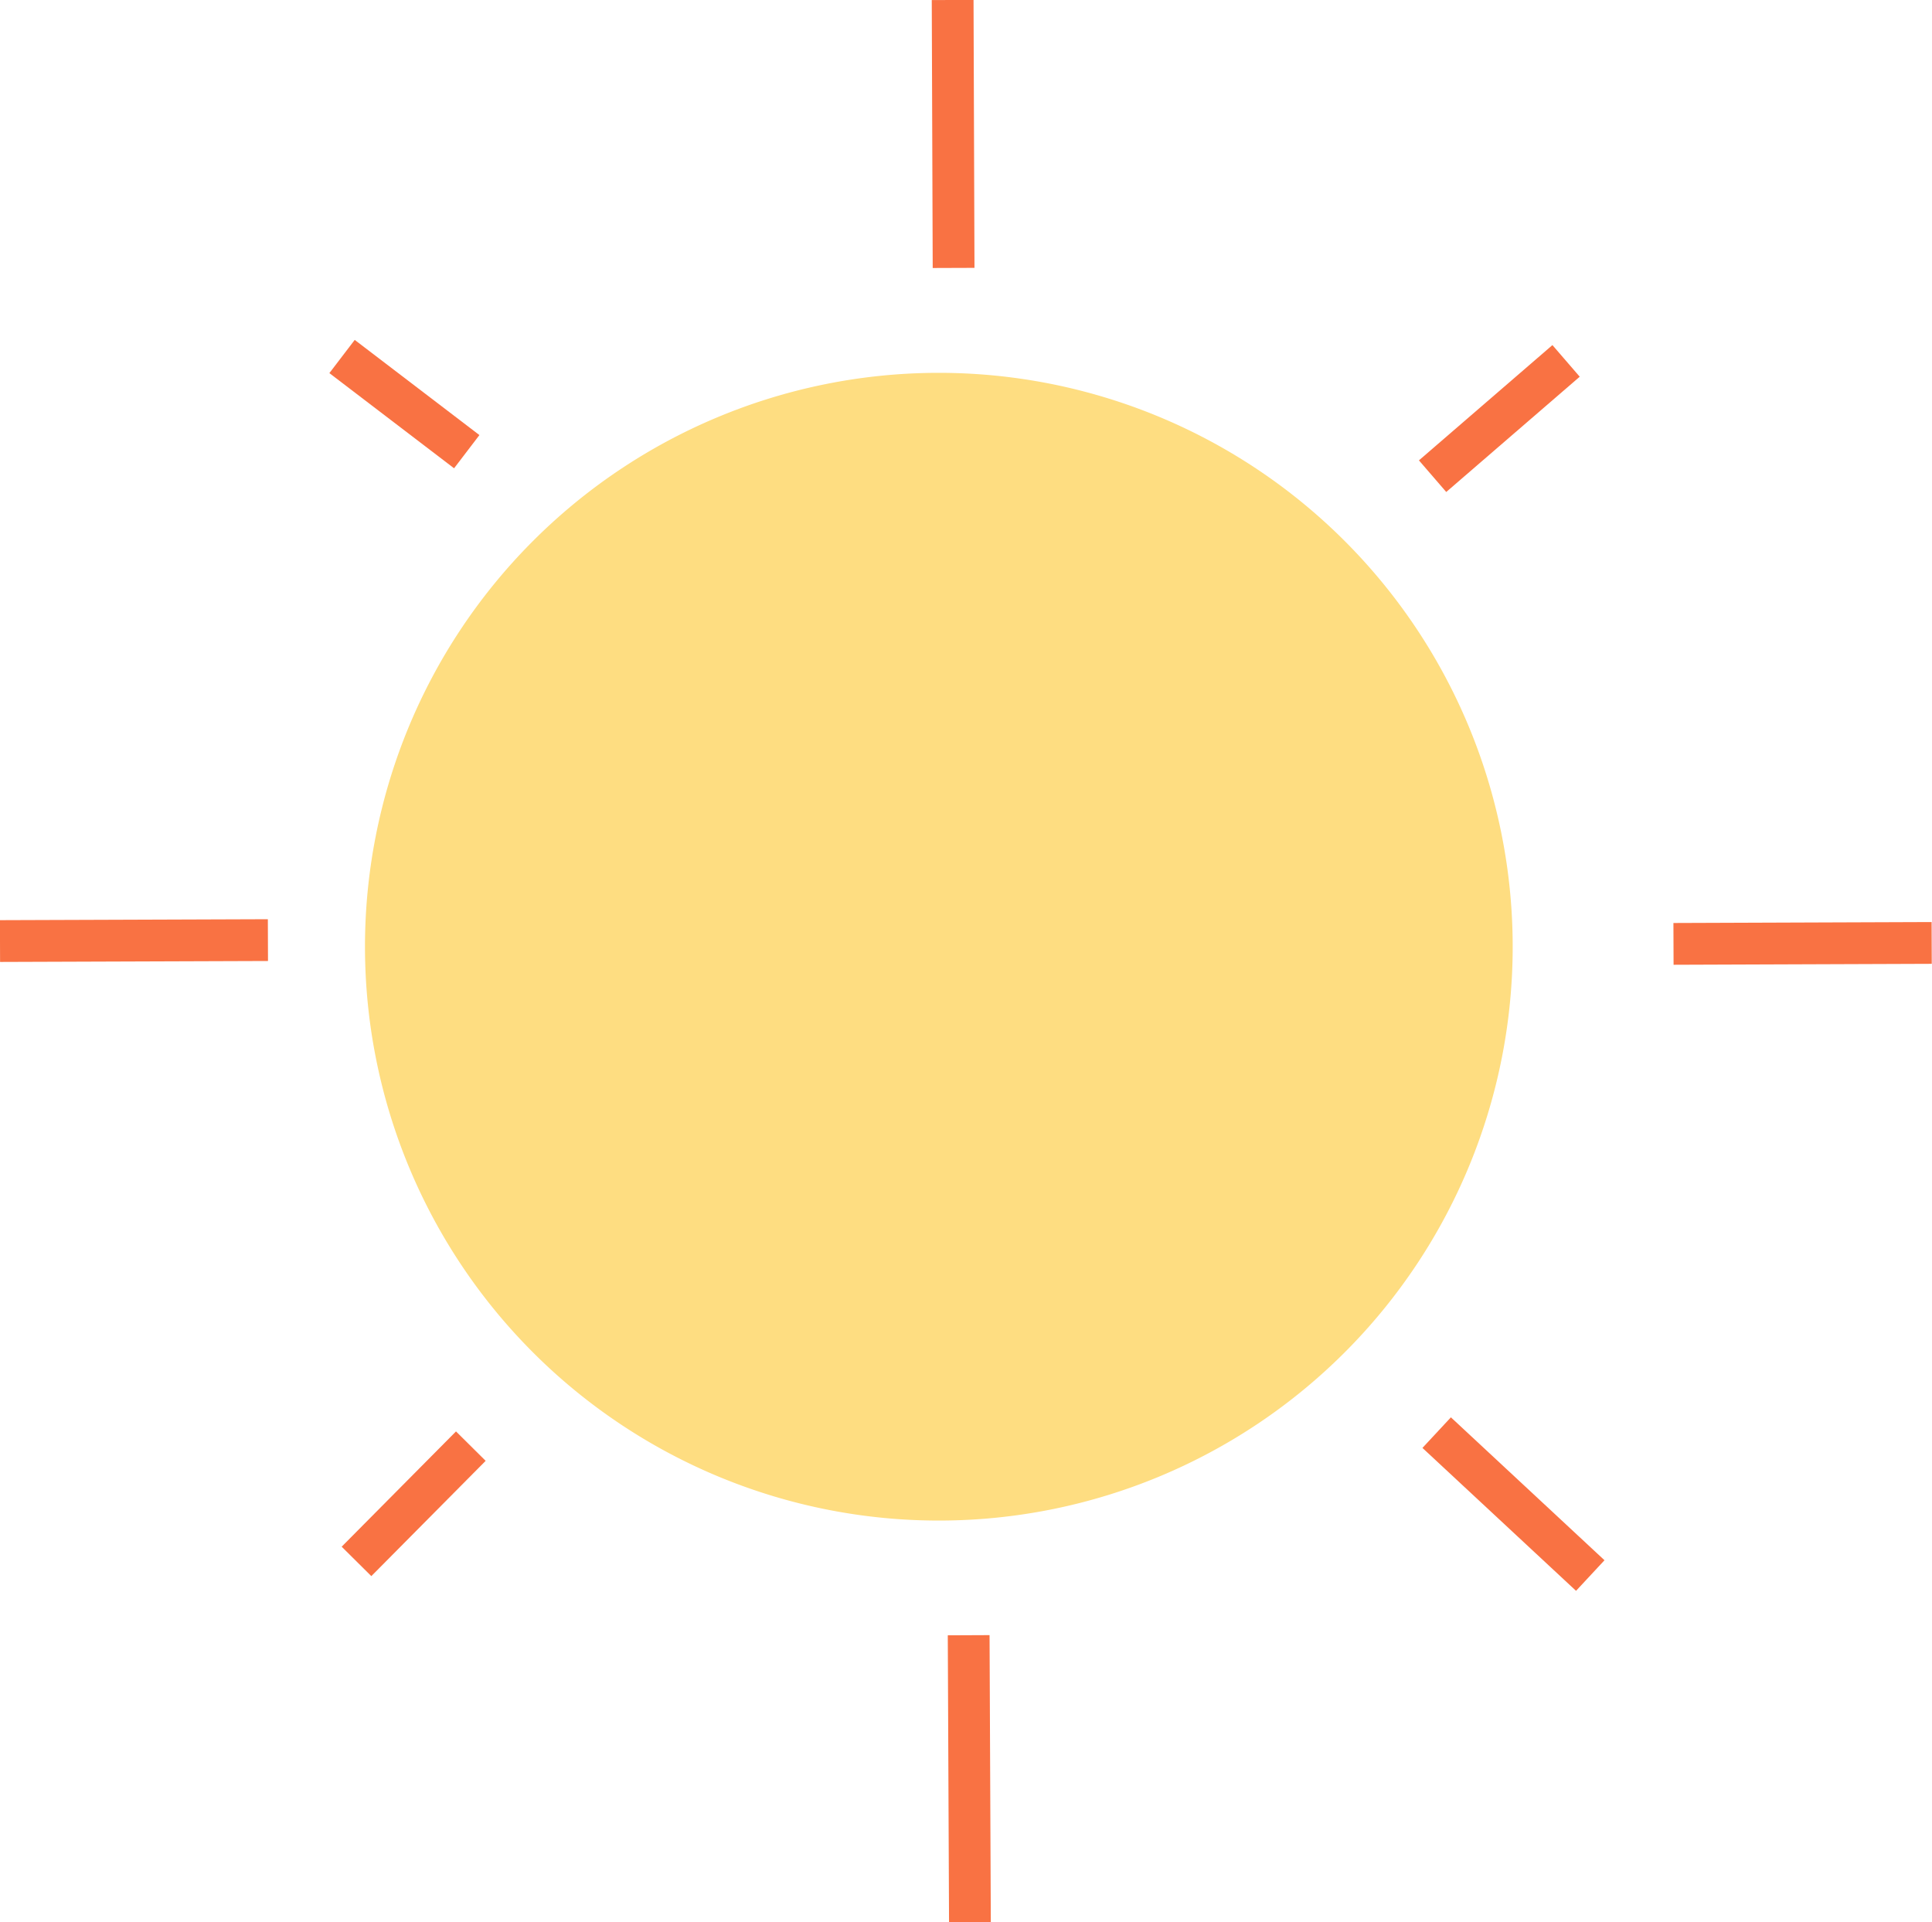 <svg xmlns="http://www.w3.org/2000/svg" viewBox="0 0 61.51 61.2"><defs><style>.cls-1{fill:#fedd81;}.cls-2{fill:none;stroke:#f97243;stroke-miterlimit:10;stroke-width:1.33px;}</style></defs><title>자산 62</title><g id="레이어_2" data-name="레이어 2"><g id="레이어_1-2" data-name="레이어 1"><path class="cls-1" d="M48.16,30.07a18.27,18.27,0,1,1-18.34-18.2,18.27,18.27,0,0,1,18.34,18.2"/><line class="cls-2" x1="30.33" x2="30.36" y2="8.53"/><line class="cls-2" x1="30.84" y1="52.06" x2="30.88" y2="61.2"/><line class="cls-2" x1="45.74" y1="45.61" x2="50.63" y2="50.16"/><line class="cls-2" x1="53.28" y1="30.05" x2="61.5" y2="30.02"/><line class="cls-2" x1="45.61" y1="15.16" x2="49.86" y2="11.49"/><line class="cls-2" x1="14.86" y1="14.38" x2="10.89" y2="11.35"/><line class="cls-2" y1="29.96" x2="8.53" y2="29.93"/><line class="cls-2" x1="14.99" y1="46.04" x2="11.35" y2="49.71"/></g></g></svg>